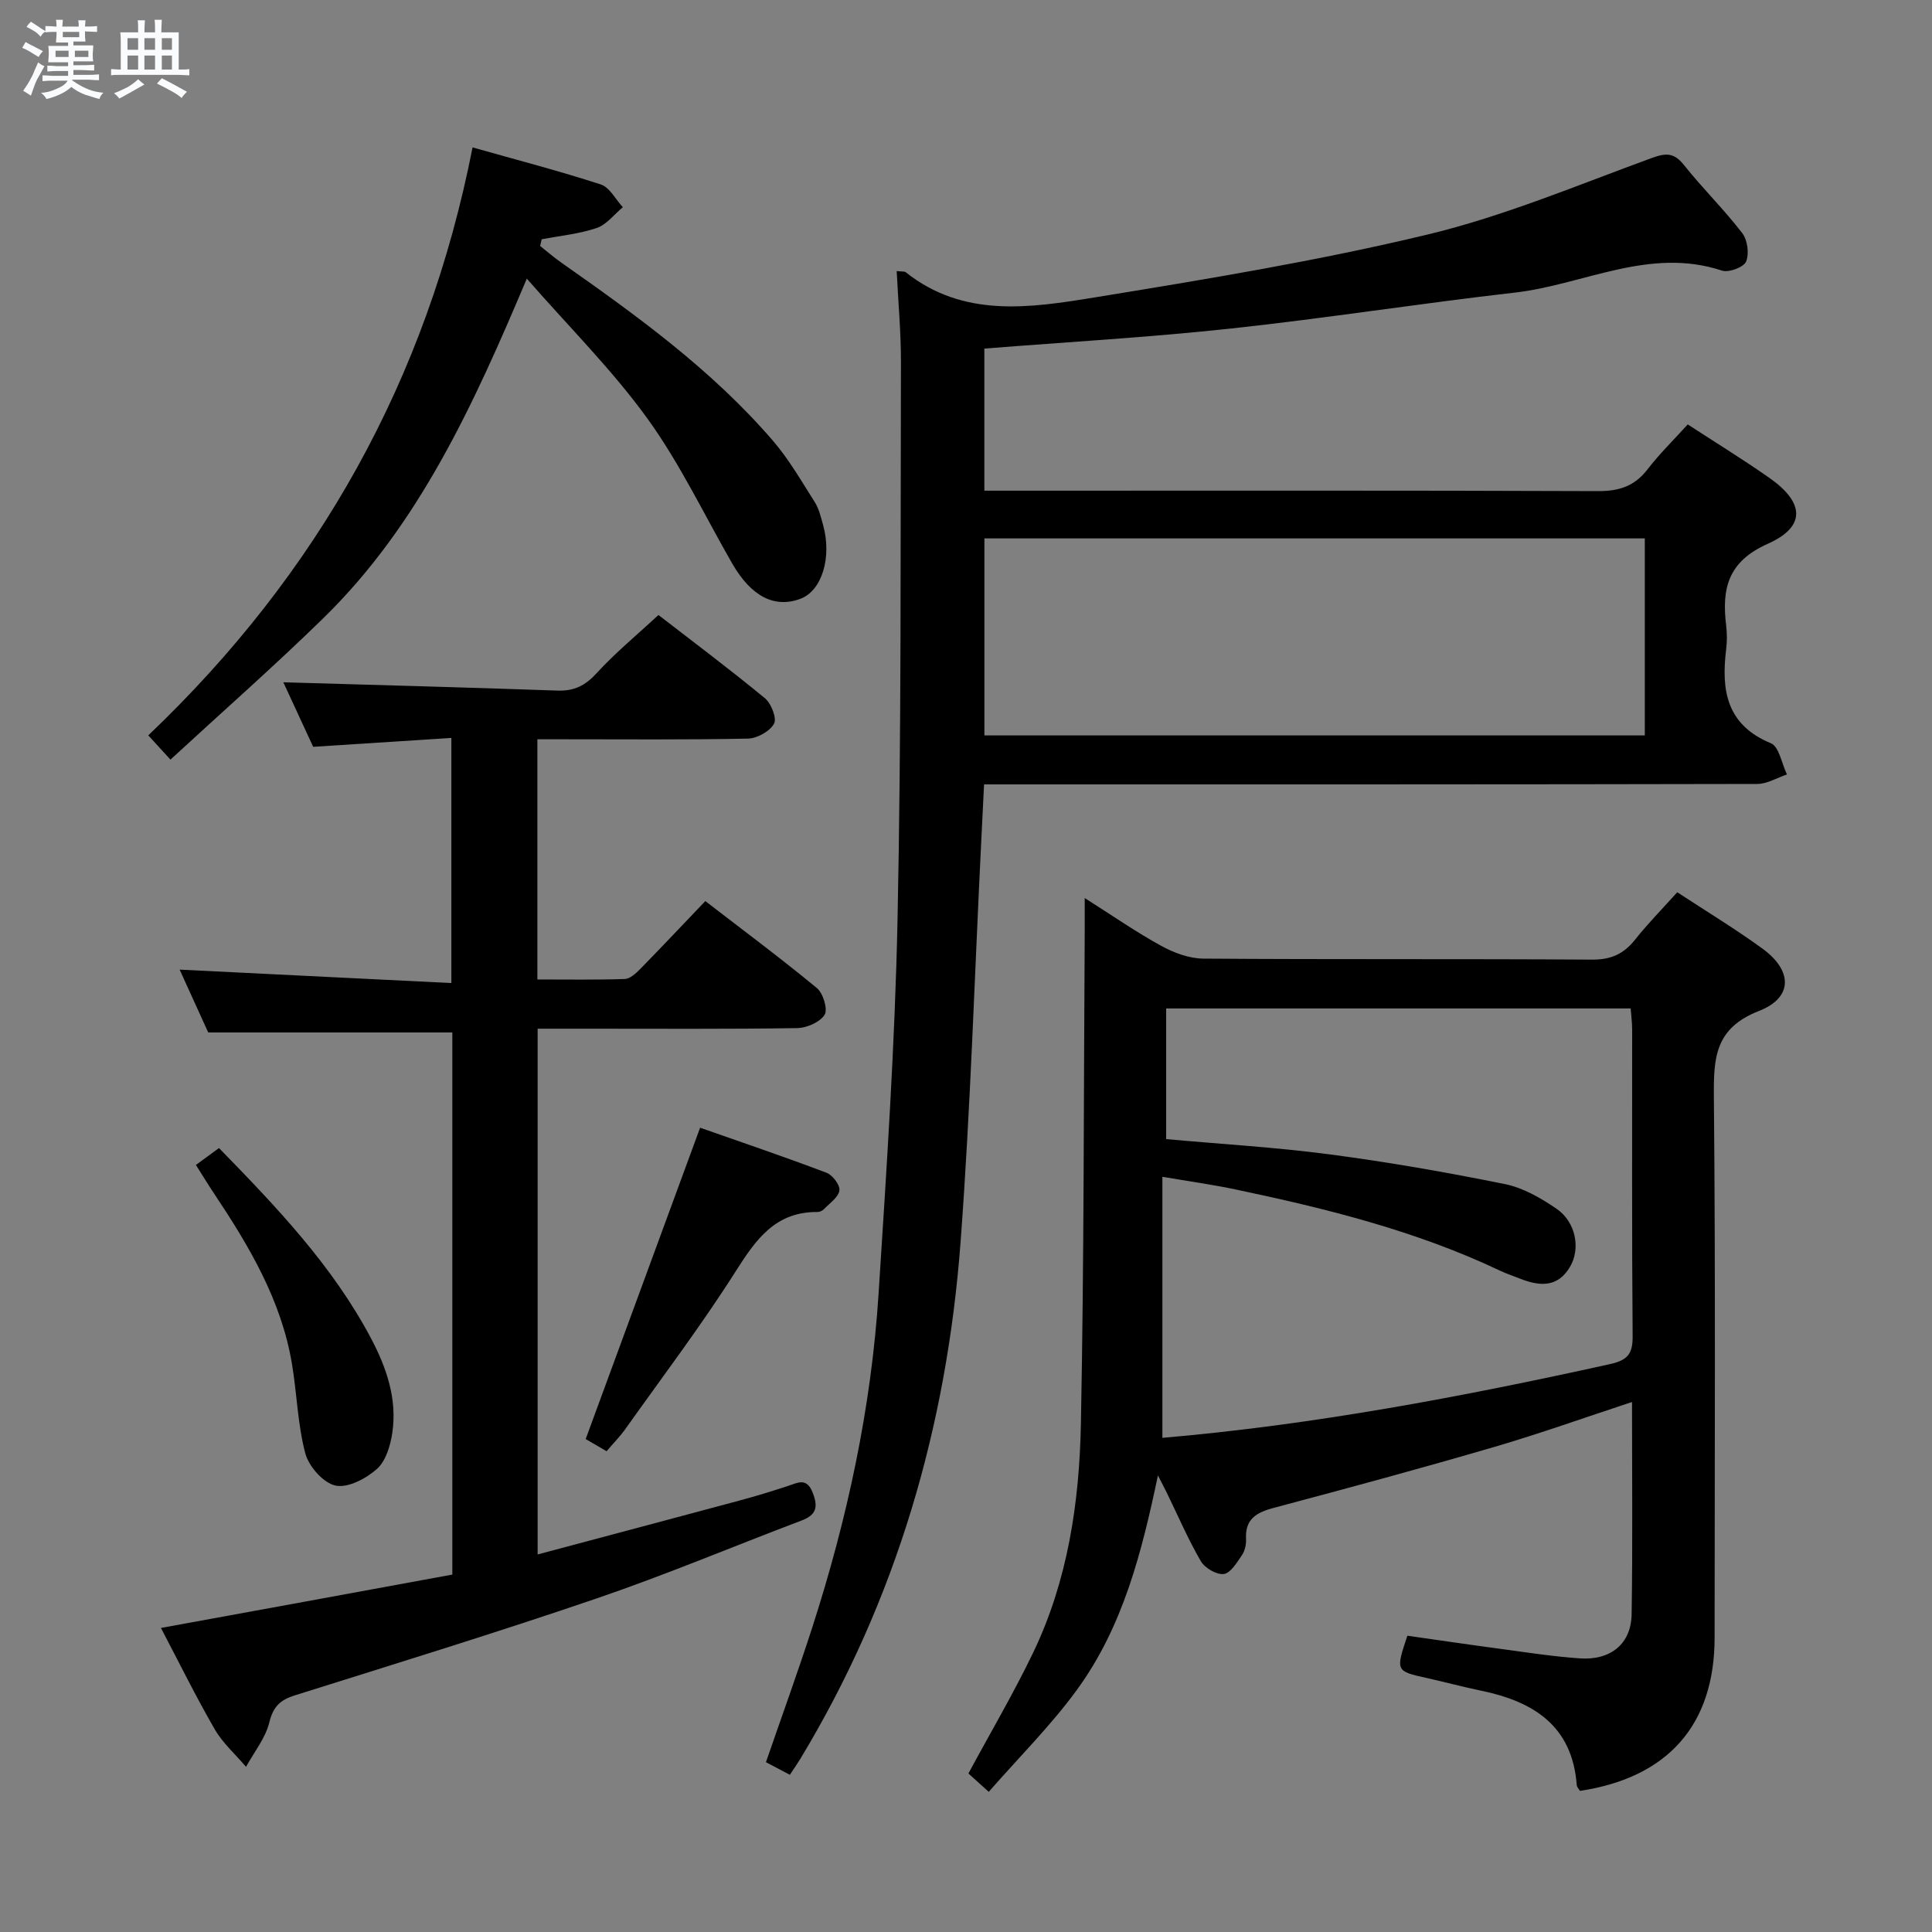 <svg enable-background="new 0 0 400 400" viewBox="0 0 400 400" xmlns="http://www.w3.org/2000/svg"><rect x="0" y="0" width="400" height="400" fill="#808080" stroke="none"/><path d="m6.8 9.5c.6.3 1.3.7 2.1 1.1-.4.4-.7.8-.9 1.2-.7-.4-1.3-.8-1.8-1.1s-1.1-.6-1.6-.8c.2-.4.5-.8.7-1.2.4.2.8.5 1.5.8zm.9 6.9c-.3.6-.5 1.1-.7 1.7s-.4 1.1-.6 1.7c-.6-.4-1.1-.7-1.6-1 .7-1 1.2-1.8 1.5-2.4.3-.5.6-1.1.8-1.7.3-.6.5-1.2.8-1.8.3.3.8.6 1.3.8-.7 1.3-1.2 2.2-1.5 2.7zm.1-11c.4.3 1 .7 1.7 1.1-.5.2-.8.6-1.1 1.1-.5-.6-1-1-1.4-1.2s-.9-.6-1.5-.8c.2-.4.5-.7.9-1.1.5.3.9.6 1.4.9zm10.5 13.1c1 .4 2 .6 3.1.7-.4.4-.7.8-.8 1.3-.9-.2-1.9-.6-3-.9-1-.4-2-.9-2.8-1.6-.5.4-1.1.9-1.9 1.3s-1.9.9-3.3 1.2c-.1-.3-.5-.8-1.1-1.3 1 0 2.1-.3 3.2-.8 1.2-.5 1.9-1 2.3-1.7h-3.2c-.4 0-1 0-2 .1v-1.2c1 0 1.7.1 2 .1h3.3v-1h-2.3c-.2 0-.9 0-2 .1v-1.2c1.2 0 1.9.1 2 .1h2.3v-.8h-4.1c0-.7.1-1.2.1-1.6 0-.5 0-1.1-.1-1.8h4.1v-.7h-2.5c0-.6.1-1.1.1-1.6v-.6h-.5c-.4 0-1 0-1.8.1v-1.3c1.2 0 1.9.1 2.1.1h.2c0-.3 0-.8-.1-1.4h1.4c0 .6-.1 1-.1 1.4h3.4c0-.4 0-.8-.1-1.3h1.5c0 .4-.1.9-.1 1.3.7 0 1.5 0 2.5-.1v1.2c-1 0-1.8-.1-2.5-.1v.6c0 .3 0 .8.1 1.5h-2.5v.8h4.1c0 .7-.1 1.3-.1 1.8s0 1 .1 1.5h-4.1v.8h1.4c.8 0 1.8 0 2.9-.1v1.2c-1 0-1.9-.1-2.8-.1h-1.5v1h3.2c.3 0 1 0 2.1-.1v1.2c-1.1 0-1.8-.1-2.1-.1h-3.4l-.1.1c1.4 1 2.4 1.5 3.4 1.9zm-4.1-6.7v-1.3h-2.7v1.3zm2.2-4.1v-1.1h-3.4v1.1zm1.9 4.1v-1.3h-2.8v1.3z" fill="#fafbfc"/><path d="m37 6.7v2.3 5.4c1 0 1.8 0 2.2-.1v1.3c-.6 0-1.5-.1-2.5-.1h-11.9c-.7 0-1.3 0-1.8.1v-1.3c.5 0 1.1.1 2 .1v-5.2c0-1 0-1.8-.1-2.5h3.7c0-1.3 0-2.1-.1-2.5h1.5c0 .4-.1 1.3-.1 2.5h2.2c0-1.2 0-2.1-.1-2.6h1.5c0 .4-.1 1.3-.1 2.6zm-12.3 13.7c-.3-.4-.7-.8-1.1-1.1 1.1-.4 2.1-.9 2.9-1.3.8-.5 1.5-1 2.1-1.6.4.4.9.8 1.3 1.1-2.5 1.4-4.2 2.4-5.2 2.9zm3.9-10.1v-2.4h-2.2v2.4zm0 4.1v-2.9h-2.2v2.9zm3.5-4.1v-2.4h-2.2v2.4zm0 4.1v-2.9h-2.2v2.9zm.4 2.9 1-1.1c.6.3 1.4.7 2.5 1.3s2 1.1 2.7 1.5c-.4.4-.8.8-1.1 1.3-.8-.8-2.5-1.7-5.1-3zm3.1-7v-2.4h-2.1v2.4zm0 4.1v-2.9h-2.1v2.9z" fill="#fafbfc"/><g fill="#000001"><path d="m185.65 56.12c1.21.13 1.63.05 1.84.22 11.97 9.53 25.74 7.42 39.08 5.25 23.07-3.76 46.2-7.56 68.9-13.01 15.89-3.81 31.16-10.26 46.57-15.89 3.05-1.11 4.63-1.02 6.66 1.54 3.83 4.81 8.26 9.15 12.01 14.03 1.1 1.43 1.48 4.29.79 5.91-.49 1.17-3.6 2.32-5 1.85-15.03-4.96-28.62 2.93-42.87 4.56-19.62 2.24-39.15 5.32-58.79 7.44-16.84 1.82-33.77 2.78-51.04 4.15v29.42h6.06c40.33 0 80.66-.07 120.98.09 4.36.02 7.56-1.01 10.25-4.49 2.52-3.27 5.5-6.18 8.34-9.32 5.78 3.77 11.46 7.25 16.9 11.07 7.3 5.12 7.61 10.11-.34 13.65-8.28 3.69-9.53 9.31-8.61 16.89.2 1.64.2 3.35 0 4.99-1.04 8.45.06 15.61 9.26 19.41 1.71.71 2.25 4.24 3.33 6.46-2.06.69-4.11 1.97-6.17 1.97-50.99.11-101.99.09-152.98.09-2.16 0-4.31 0-7.08 0-.2 4.01-.38 7.76-.57 11.5-1.39 27.74-2.22 55.52-4.29 83.21-2.85 38.13-13.28 74.13-33.2 107.07-.6.99-1.26 1.93-2.15 3.27-1.64-.87-3.18-1.68-4.95-2.61 3.24-9.38 6.56-18.52 9.55-27.77 7.28-22.52 12.25-45.56 13.77-69.2 1.66-25.88 3.4-51.78 3.93-77.7.79-38.3.59-76.61.7-114.92.03-6.28-.56-12.57-.88-19.13zm154.89 55.35c-45.65 0-91.02 0-136.73 0v40.79h136.73c0-13.72 0-27.1 0-40.79z"/><path d="m239.74 305.46c-3.33 15.83-7.2 31.3-16.8 44.44-5.36 7.34-11.88 13.82-18.23 21.08-1.97-1.78-3.26-2.94-4.21-3.8 4.64-8.6 9.37-16.63 13.39-24.99 7.19-14.95 9.59-31.15 9.9-47.47.66-33.95.57-67.92.79-101.87.01-1.96 0-3.92 0-6.92 5.81 3.68 10.67 7.07 15.84 9.9 2.62 1.44 5.79 2.62 8.72 2.64 26.82.2 53.64.03 80.46.21 3.91.03 6.56-1.16 8.92-4.13 2.68-3.37 5.71-6.45 8.74-9.82 6.06 3.98 12.03 7.59 17.65 11.68 6.23 4.54 6.35 10.13-.72 12.89-9.16 3.58-9.42 9.73-9.35 17.83.35 37.31.16 74.63.15 111.95-.01 18-9.63 28.96-27.88 31.7-.22-.38-.63-.78-.66-1.21-.93-12.3-8.99-17.3-19.84-19.54-3.73-.77-7.42-1.77-11.14-2.6-6.53-1.45-6.53-1.43-4.09-8.77 6.22.88 12.56 1.82 18.91 2.67 5.59.75 11.18 1.63 16.8 2.02 6.39.44 10.62-3.02 10.72-9.12.23-14.48.08-28.96.08-43.96-9.74 3.2-19.06 6.54-28.54 9.31-15.12 4.42-30.32 8.54-45.54 12.58-3.63.96-6.07 2.29-5.83 6.51.06 1.1-.25 2.43-.86 3.33-1.04 1.51-2.34 3.7-3.75 3.88-1.49.19-3.93-1.24-4.75-2.65-2.66-4.58-4.76-9.48-7.09-14.26-.59-1.18-1.2-2.34-1.79-3.51zm.92-7.77c31.23-2.68 62.01-8.49 92.65-15.26 3.67-.81 4.75-2.12 4.71-5.82-.18-21.15-.08-42.31-.1-63.46 0-1.43-.2-2.86-.31-4.36-32.26 0-64.15 0-96.17 0v27.05c11.44 1.04 22.7 1.69 33.85 3.16 12.15 1.6 24.26 3.72 36.27 6.15 3.77.76 7.46 2.89 10.7 5.11 4.01 2.74 5.01 8.24 2.81 11.99-2.58 4.41-6.36 4.06-10.39 2.47-1.39-.55-2.81-1.02-4.16-1.66-17.38-8.25-35.89-12.83-54.58-16.77-4.77-1.01-9.61-1.68-15.28-2.65z"/><path d="m93.65 326c0-38.03 0-75.14 0-112.24-16.71 0-33.24 0-50.54 0-1.72-3.78-3.83-8.42-5.92-13.01 18.71.92 37.28 1.84 56.26 2.78 0-17.36 0-33.57 0-50.75-9.35.6-18.55 1.19-28.61 1.84-2-4.31-4.25-9.19-6.18-13.36 18.95.56 37.86 1.05 56.75 1.72 3.49.12 5.79-1.05 8.14-3.63 3.8-4.16 8.2-7.78 12.78-12.02 6.94 5.37 14.63 11.13 22.04 17.23 1.31 1.08 2.51 4.18 1.88 5.29-.89 1.58-3.5 3.03-5.41 3.07-12.66.26-25.32.14-37.98.14-1.79 0-3.57 0-5.6 0v49.73c6.2 0 12.15.1 18.1-.1 1.09-.04 2.29-1.16 3.17-2.05 4.42-4.51 8.75-9.11 13.5-14.08 7.73 5.96 15.57 11.8 23.1 18.01 1.3 1.07 2.3 4.43 1.59 5.54-.99 1.55-3.72 2.72-5.73 2.75-14.49.22-28.99.12-43.48.12-3.3 0-6.6 0-10.2 0v108.85c14.06-3.75 27.94-7.43 41.8-11.16 3.36-.9 6.69-1.92 10-3.01 2.09-.68 3.89-1.84 5.16 1.41 1.17 2.99.71 4.59-2.32 5.74-14.13 5.35-28.08 11.23-42.37 16.11-20.72 7.08-41.66 13.52-62.55 20.09-3.03.95-4.47 2.33-5.27 5.59s-3.15 6.15-4.82 9.2c-2.19-2.57-4.81-4.89-6.48-7.77-3.89-6.72-7.32-13.71-11.14-20.98 20.32-3.7 40.16-7.34 60.33-11.05z"/><path d="m109.07 57.69c-11.13 26.38-22.39 51.02-42.18 70.35-10.2 9.96-20.92 19.38-31.6 29.23-1.97-2.15-3.16-3.46-4.59-5.02 35.1-33.44 57.69-73.62 67.14-121.73 9.16 2.59 17.94 4.87 26.55 7.67 1.84.6 3.06 3.09 4.56 4.71-1.79 1.48-3.36 3.61-5.42 4.31-3.64 1.23-7.57 1.6-11.38 2.33-.11.46-.21.93-.32 1.39 1.46 1.15 2.87 2.38 4.39 3.45 15.68 11 31.2 22.23 43.8 36.86 3.33 3.87 5.92 8.39 8.67 12.72.86 1.36 1.25 3.06 1.7 4.64 1.9 6.77-.21 13.68-4.64 15.36-5.36 2.03-10.21-.45-14.14-7.27-5.79-10.06-10.8-20.67-17.56-30.02-7.24-10.03-16.12-18.84-24.98-28.98z"/><path d="m125.58 300.46c-1.85-1.08-3.4-1.98-4.32-2.52 7.86-21.39 15.61-42.49 23.69-64.46 8.23 2.89 17.25 5.95 26.16 9.32 1.26.47 2.85 2.57 2.68 3.68-.22 1.42-2.02 2.63-3.2 3.86-.32.33-.89.6-1.34.59-8.67-.07-12.71 5.62-16.9 12.23-7.11 11.21-15.16 21.84-22.86 32.68-1.13 1.6-2.53 3-3.91 4.62z"/><path d="m40.56 241.19c1.72-1.26 3.15-2.31 4.78-3.5 11.92 12.22 23.49 24.34 31.45 39.35 3.23 6.1 5.46 12.57 4.44 19.56-.39 2.66-1.33 5.87-3.19 7.53-2.24 2-6.02 3.99-8.58 3.44-2.52-.54-5.53-3.96-6.25-6.67-1.6-6.03-1.73-12.44-2.78-18.63-2.21-13.07-8.8-24.19-16-35-1.28-1.91-2.47-3.87-3.87-6.08z"/></g></svg>